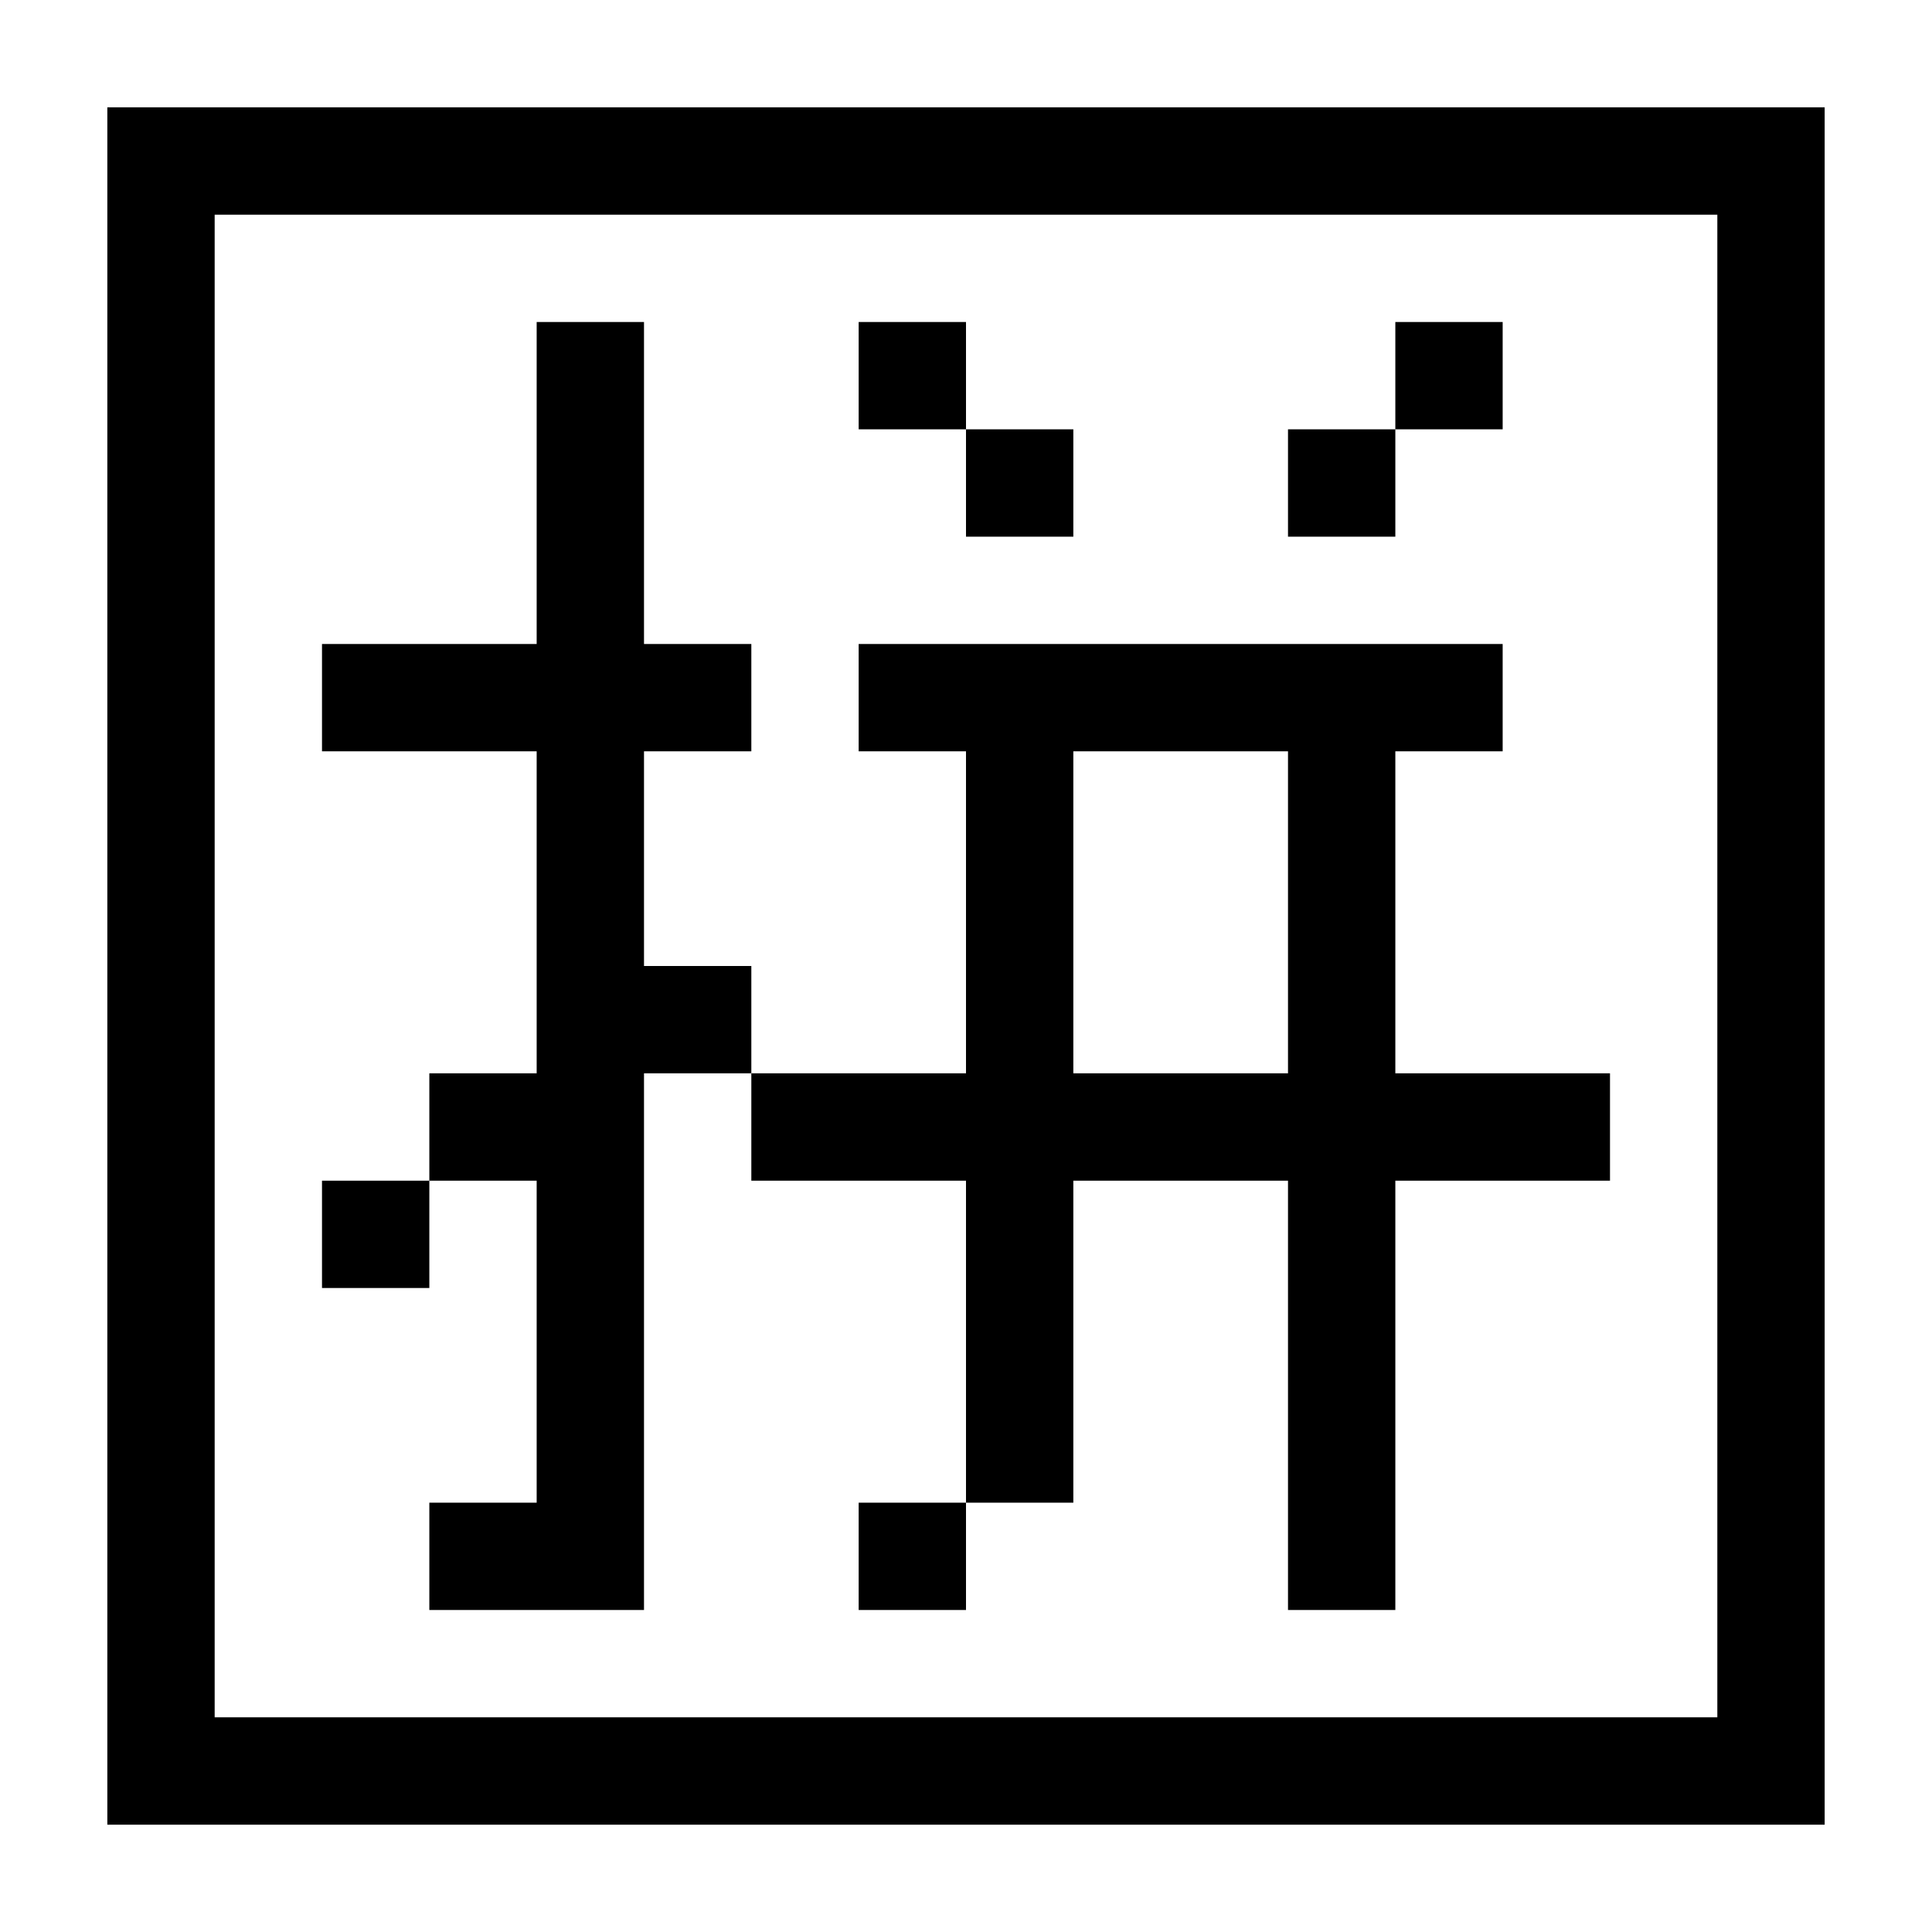 <?xml version="1.0" encoding="utf-8"?>
<!-- Generator: Adobe Illustrator 23.0.1, SVG Export Plug-In . SVG Version: 6.00 Build 0)  -->
<svg version="1.1" id="组_5" xmlns="http://www.w3.org/2000/svg" xmlns:xlink="http://www.w3.org/1999/xlink" x="0px" y="0px"
	 viewBox="0 0 18 18" style="enable-background:new 0 0 18 18;" xml:space="preserve">
<path id="矩形_21" d="M3,6h4v1H3V6z M5,3h1v12H5V3z M4,14h2v1H4V14z M3,11h1v1H3V11z M4,10h1v1H4V10z M6,9h1v1H6V9z M8,3h1v1H8V3z
	 M9,4h1v1H9V4z M12,4h1v1h-1V4z M13,3h1v1h-1V3z M8,6h6v1H8V6z M7,10h8v1H7V10z M9,7h1v7H9V7z M8,14h1v1H8V14z M12,7h1v8h-1V7z"/>
<path d="M1,1v16h16V1H1z M16,16H2V2h14V16z"/>
</svg>
